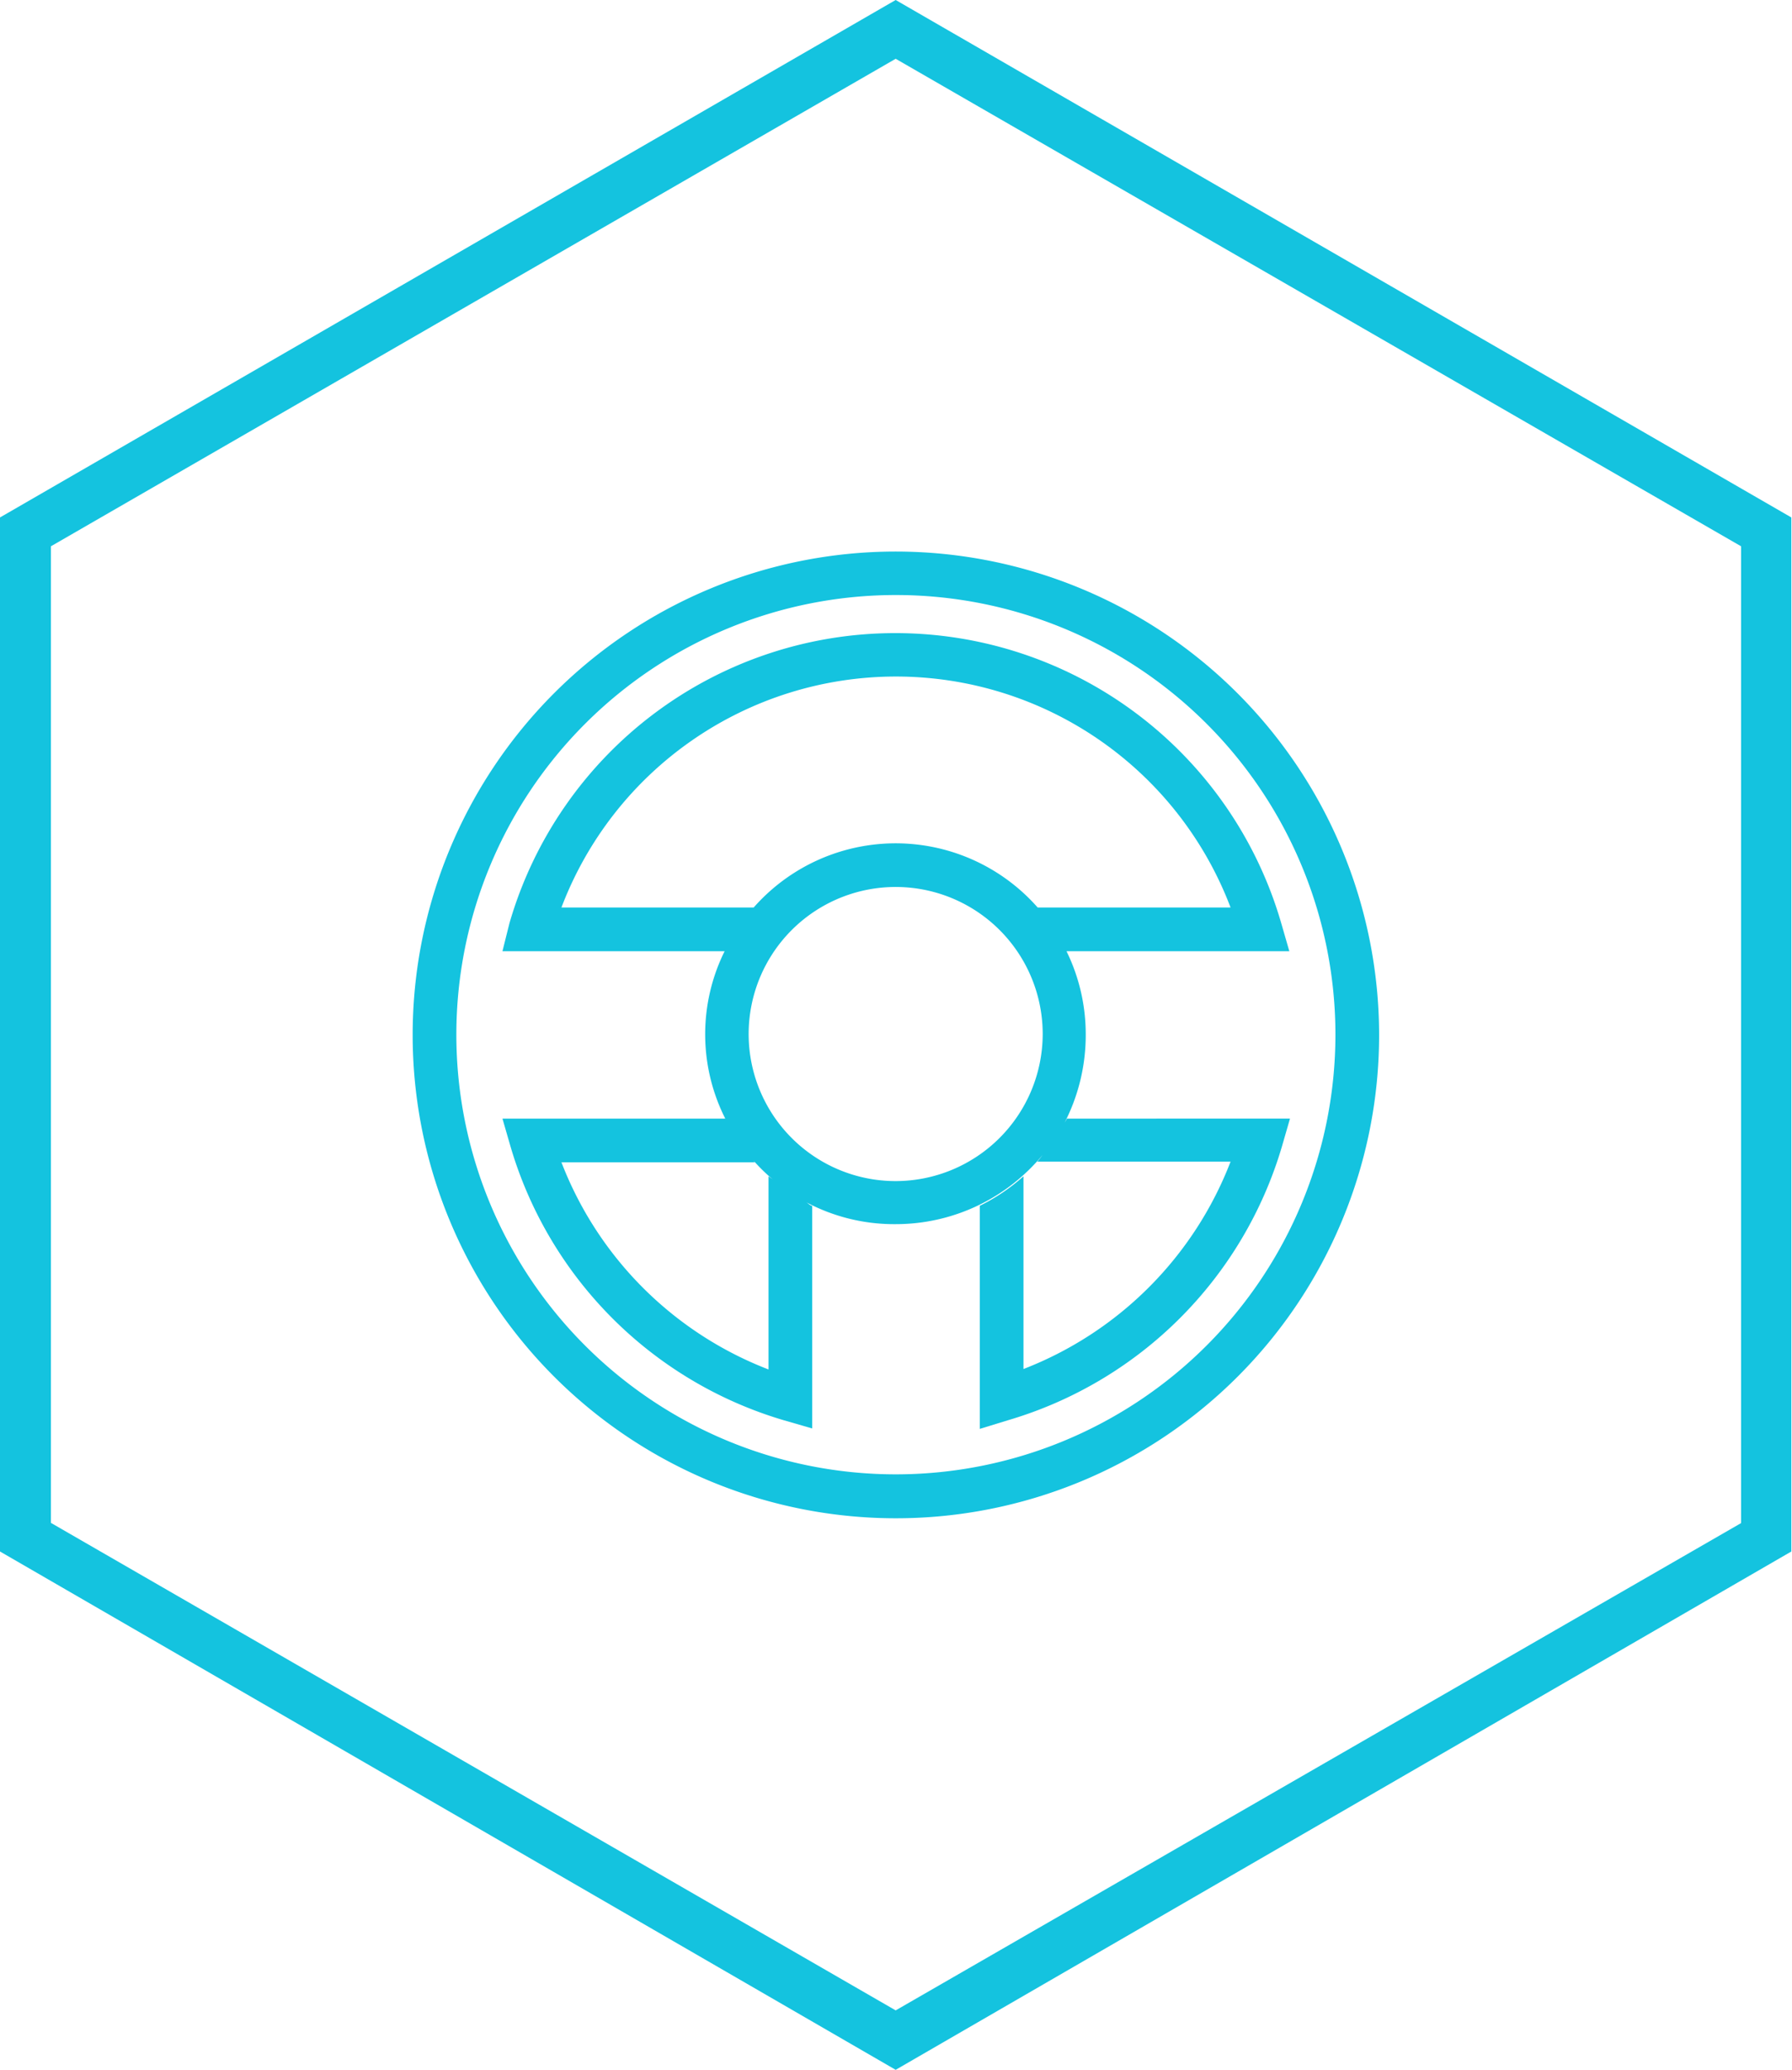 <svg xmlns="http://www.w3.org/2000/svg" viewBox="0 0 82.03 94.72"><defs><style>.cls-1{fill:#14c3df;}</style></defs><g id="Camada_2" data-name="Camada 2"><g id="Camada_1-2" data-name="Camada 1"><g id="Grupo_1370" data-name="Grupo 1370"><path id="Caminho_1515" data-name="Caminho 1515" class="cls-1" d="M41,0,0,23.68V71L41,94.72,82,71V23.68ZM79.7,69.7,41,92,2.33,69.69V25L41,2.69,79.7,25Z"/></g><path class="cls-1" d="M41,25.24A22.12,22.12,0,1,0,63.13,47.36,22.14,22.14,0,0,0,41,25.24Zm0,42.23A20.12,20.12,0,1,1,61.13,47.36,20.13,20.13,0,0,1,41,67.47Z"/><path class="cls-1" d="M48.7,51.44a8.78,8.78,0,0,0,1-4.11,8.63,8.63,0,0,0-.88-3.8h10.2l-.37-1.28a18.39,18.39,0,0,0-35.33,0L23,43.53H33.17a8.56,8.56,0,0,0,.06,7.72l0-.06H23l.37,1.28A18.5,18.5,0,0,0,35.9,65l1.28.37V55.18c-.09,0-.18-.11-.27-.16a8.57,8.57,0,0,0,4.1,1,8.71,8.71,0,0,0,6.71-3.16,3.5,3.5,0,0,1-.24.3h8.85a16.56,16.56,0,0,1-9.48,9.49V53.83a8.79,8.79,0,0,1-2,1.35V65.39L46.12,65A18.52,18.52,0,0,0,58.68,52.47l.37-1.28H48.84C48.8,51.28,48.74,51.35,48.7,51.44Zm-23-9.91a16.38,16.38,0,0,1,30.63,0H47.5a8.66,8.66,0,0,0-13,0Zm9.48,12.3v8.84a16.52,16.52,0,0,1-9.48-9.48h8.85s-.08-.11-.13-.16a8.42,8.42,0,0,0,.95.94Zm5.83.22a6.73,6.73,0,1,1,6.72-6.72A6.74,6.74,0,0,1,41,54.05Z"/></g></g></svg>